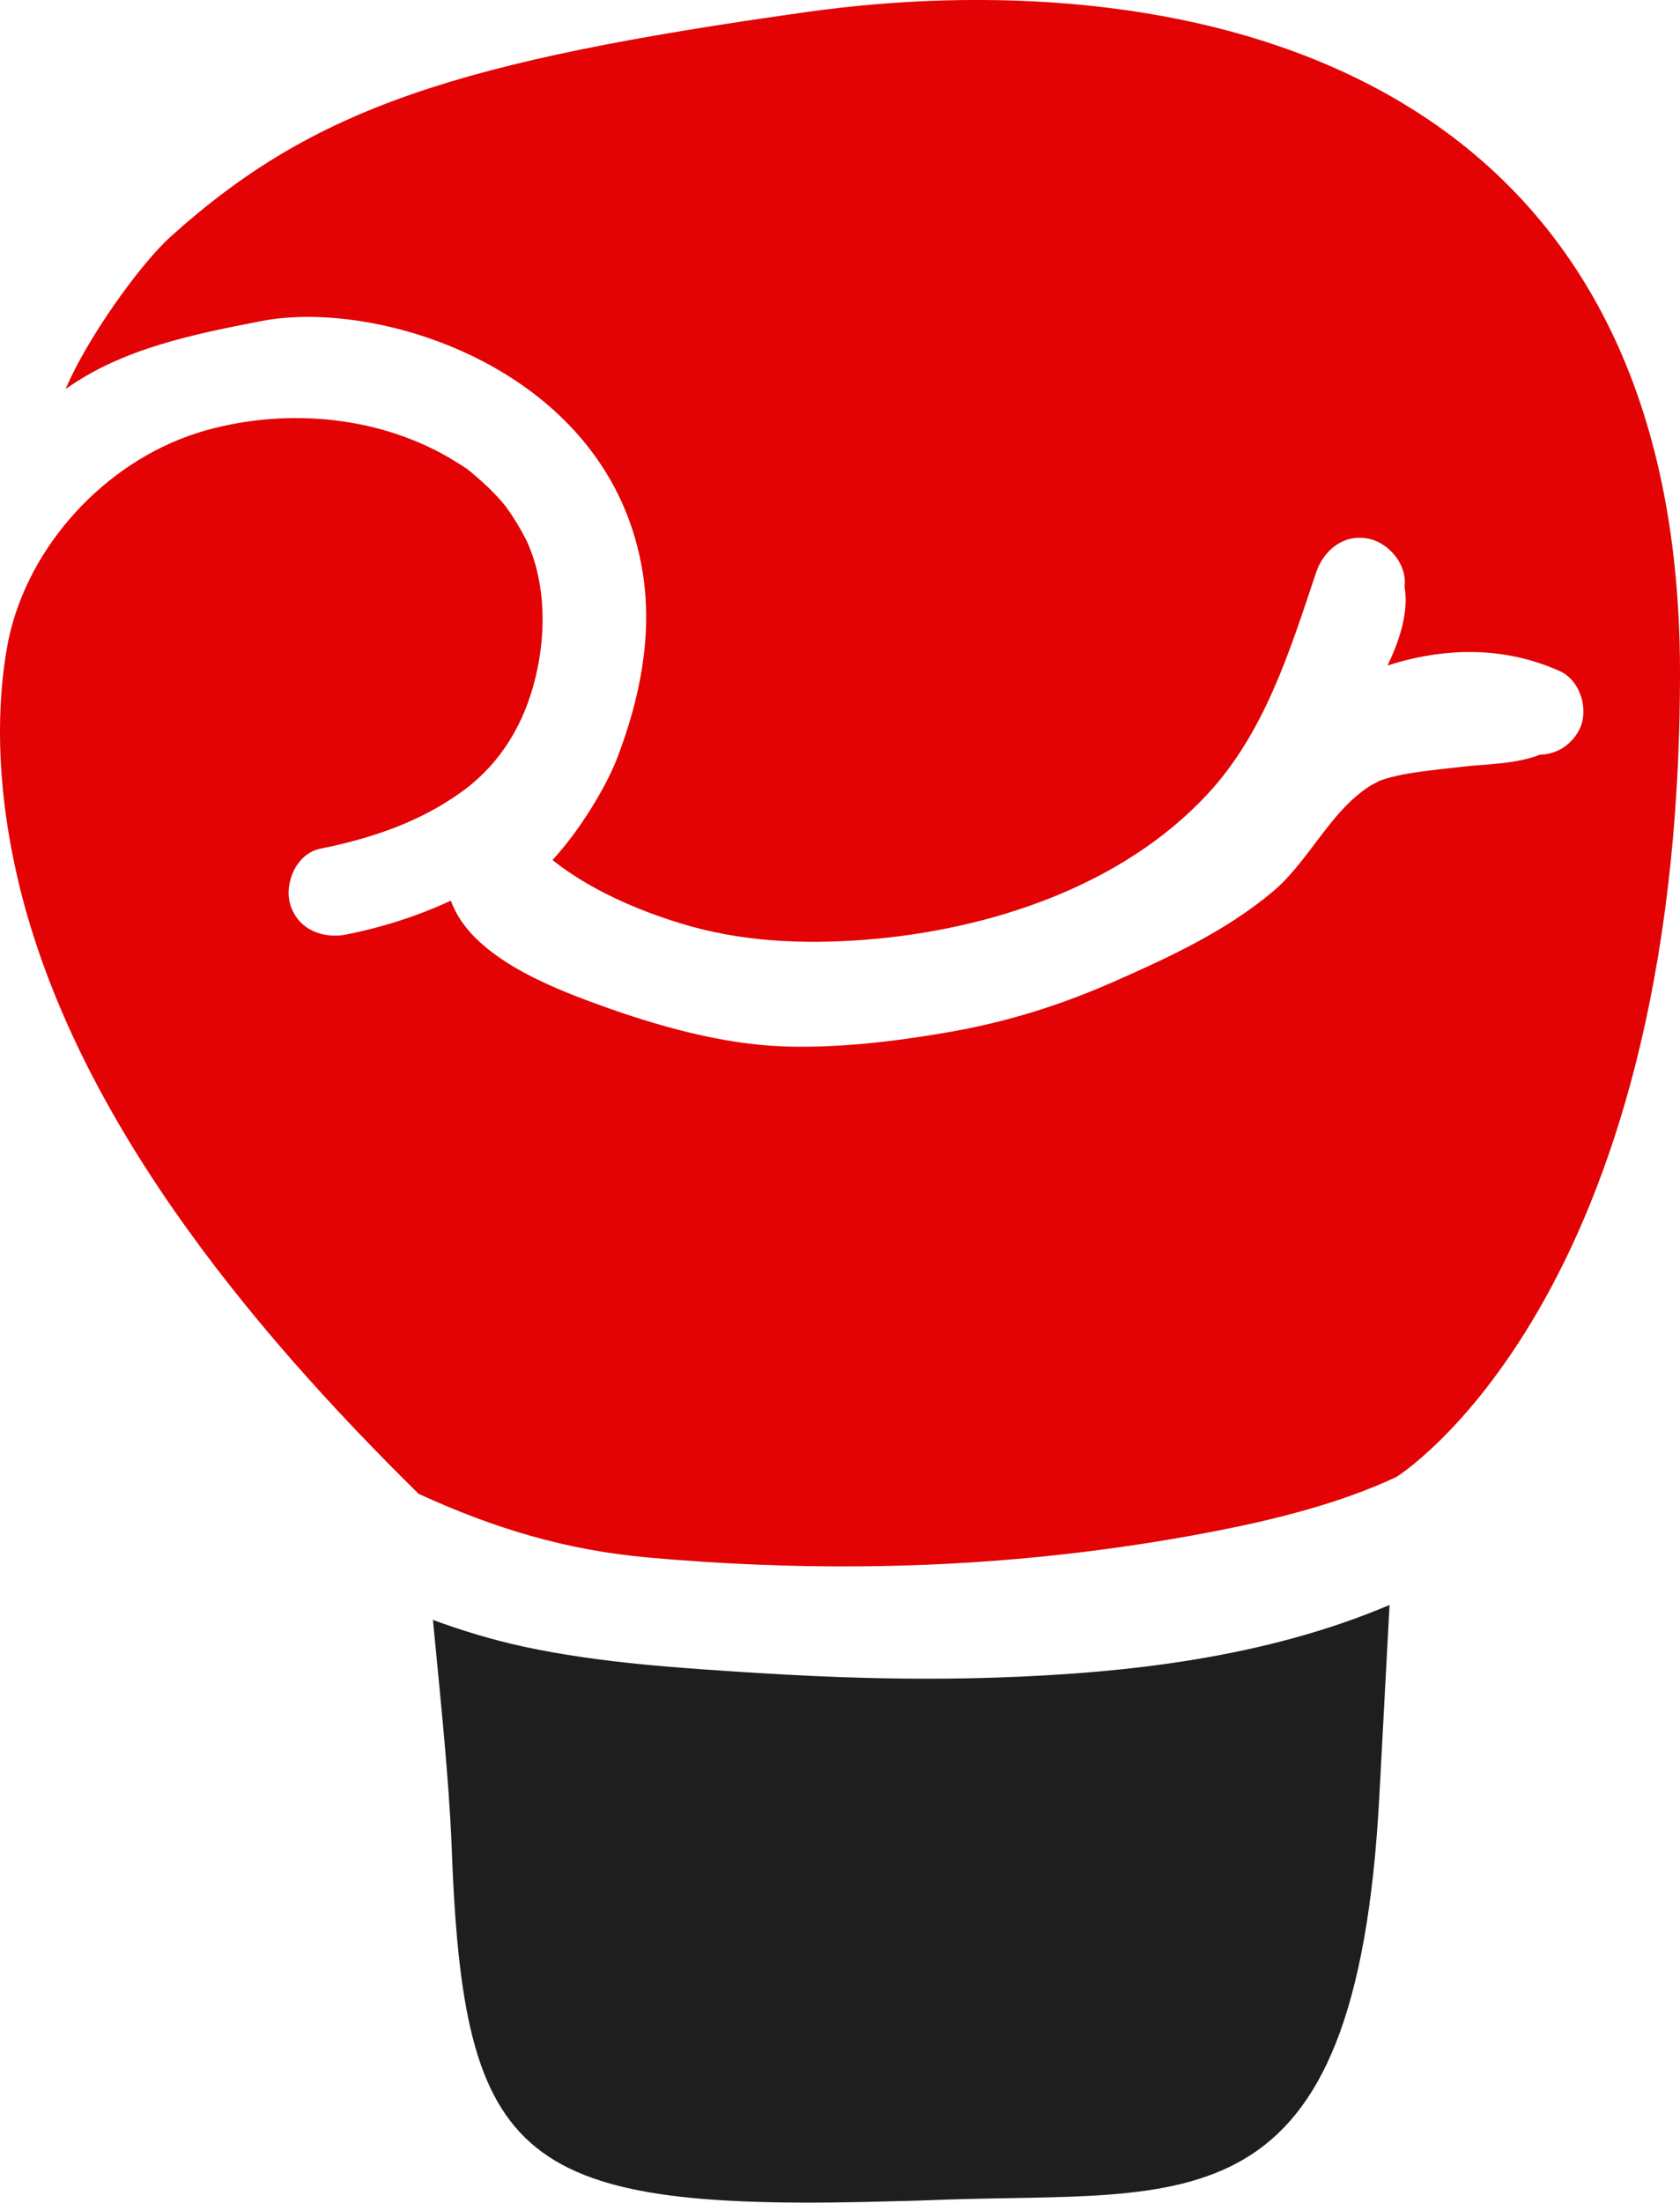 <?xml version="1.0" encoding="UTF-8"?>
<svg id="Capa_2" data-name="Capa 2" xmlns="http://www.w3.org/2000/svg" viewBox="0 0 93.87 123">
  <defs>
    <style>
      .cls-1 {
        fill: #e30304;
      }

      .cls-1, .cls-2 {
        stroke-width: 0px;
      }

      .cls-2 {
        fill: #1e1e1e;
      }
    </style>
  </defs>
  <g id="Grilla">
    <g>
      <path class="cls-1" d="m93.87,37.5c.02,35.17-15.85,44.97-15.85,44.97-3.14,1.47-6.73,2.36-10.04,3.01-6.75,1.31-13.36,1.93-19.97,1.98-3.9.03-7.81-.14-11.75-.49-4.64-.41-8.66-1.63-12.87-3.56C13.88,74.05,3.85,61.99.89,48.63,0,44.61-.32,40.29.38,36.22c.9-5.28,5.05-10.04,10.13-11.87.32-.11.63-.22.96-.31,4.72-1.33,10-.76,14.01,1.75.66.41.61.37,1.2.88.4.35.79.71,1.15,1.11.34.37.5.57.88,1.16.27.41.63,1.07.76,1.35.91,2.05,1.06,4.54.58,6.95-.55,2.79-1.88,5.24-4.21,6.94-2.36,1.72-5.11,2.64-7.95,3.21-1.33.27-2.03,1.93-1.67,3.12.42,1.38,1.8,1.93,3.13,1.67,2.01-.4,3.98-1.03,5.84-1.89,1.1,3.07,5.43,4.78,8.21,5.79,3.27,1.19,6.91,2.23,10.42,2.35,3.03.1,6.2-.28,9.19-.8,3.2-.55,6.24-1.5,9.21-2.81,3.11-1.37,6.27-2.83,8.89-5.03,2.04-1.71,3.18-4.46,5.43-5.9.11-.08.5-.26.51-.28.14-.05.27-.1.41-.14.37-.11.93-.23,1.18-.27.9-.16,2.14-.28,3.17-.4,1.27-.14,2.92-.14,4.23-.66.86-.02,1.65-.45,2.14-1.28.66-1.11.16-2.86-1.03-3.39-2.8-1.25-5.76-1.34-8.7-.58-.31.08-.62.18-.92.27.64-1.34,1.2-2.94.95-4.41.16-1.2-.85-2.41-1.96-2.66-1.42-.32-2.57.62-2.99,1.9-1.46,4.35-2.86,8.9-6.05,12.34-4.8,5.18-12.24,7.6-19.12,8.14-3.48.27-6.97.12-10.32-.91-2.4-.73-5.09-1.88-7.17-3.54,1.48-1.59,2.99-4.05,3.63-5.73,1.24-3.25,1.97-6.77,1.42-10.27-1.77-11.38-14.73-15.39-21.33-14.09-3.81.74-7.72,1.52-10.92,3.79,1.16-2.77,4.14-6.96,5.88-8.52C17.55,6,25.57,3.41,45.08.67c19.5-2.74,48.77,1.65,48.79,36.83Z"/>
      <path class="cls-2" d="m77.64,89.63l-.57,10.67c-1.3,24.48-10.64,22.01-24.57,22.53-.72.03-1.42.05-2.1.07-.05,0-.09,0-.14,0-21.39.64-24.38-1.95-25.03-19.94-.15-3.63-.6-7.95-1.04-12.51,1.65.61,3.35,1.12,5.1,1.5,4.3.92,8.75,1.19,13.13,1.47,2.02.12,4.03.22,6.06.27,2.38.06,4.76.06,7.14-.02,7.41-.24,15.12-1.13,22.01-4.05Z"/>
    </g>
  </g>
</svg>